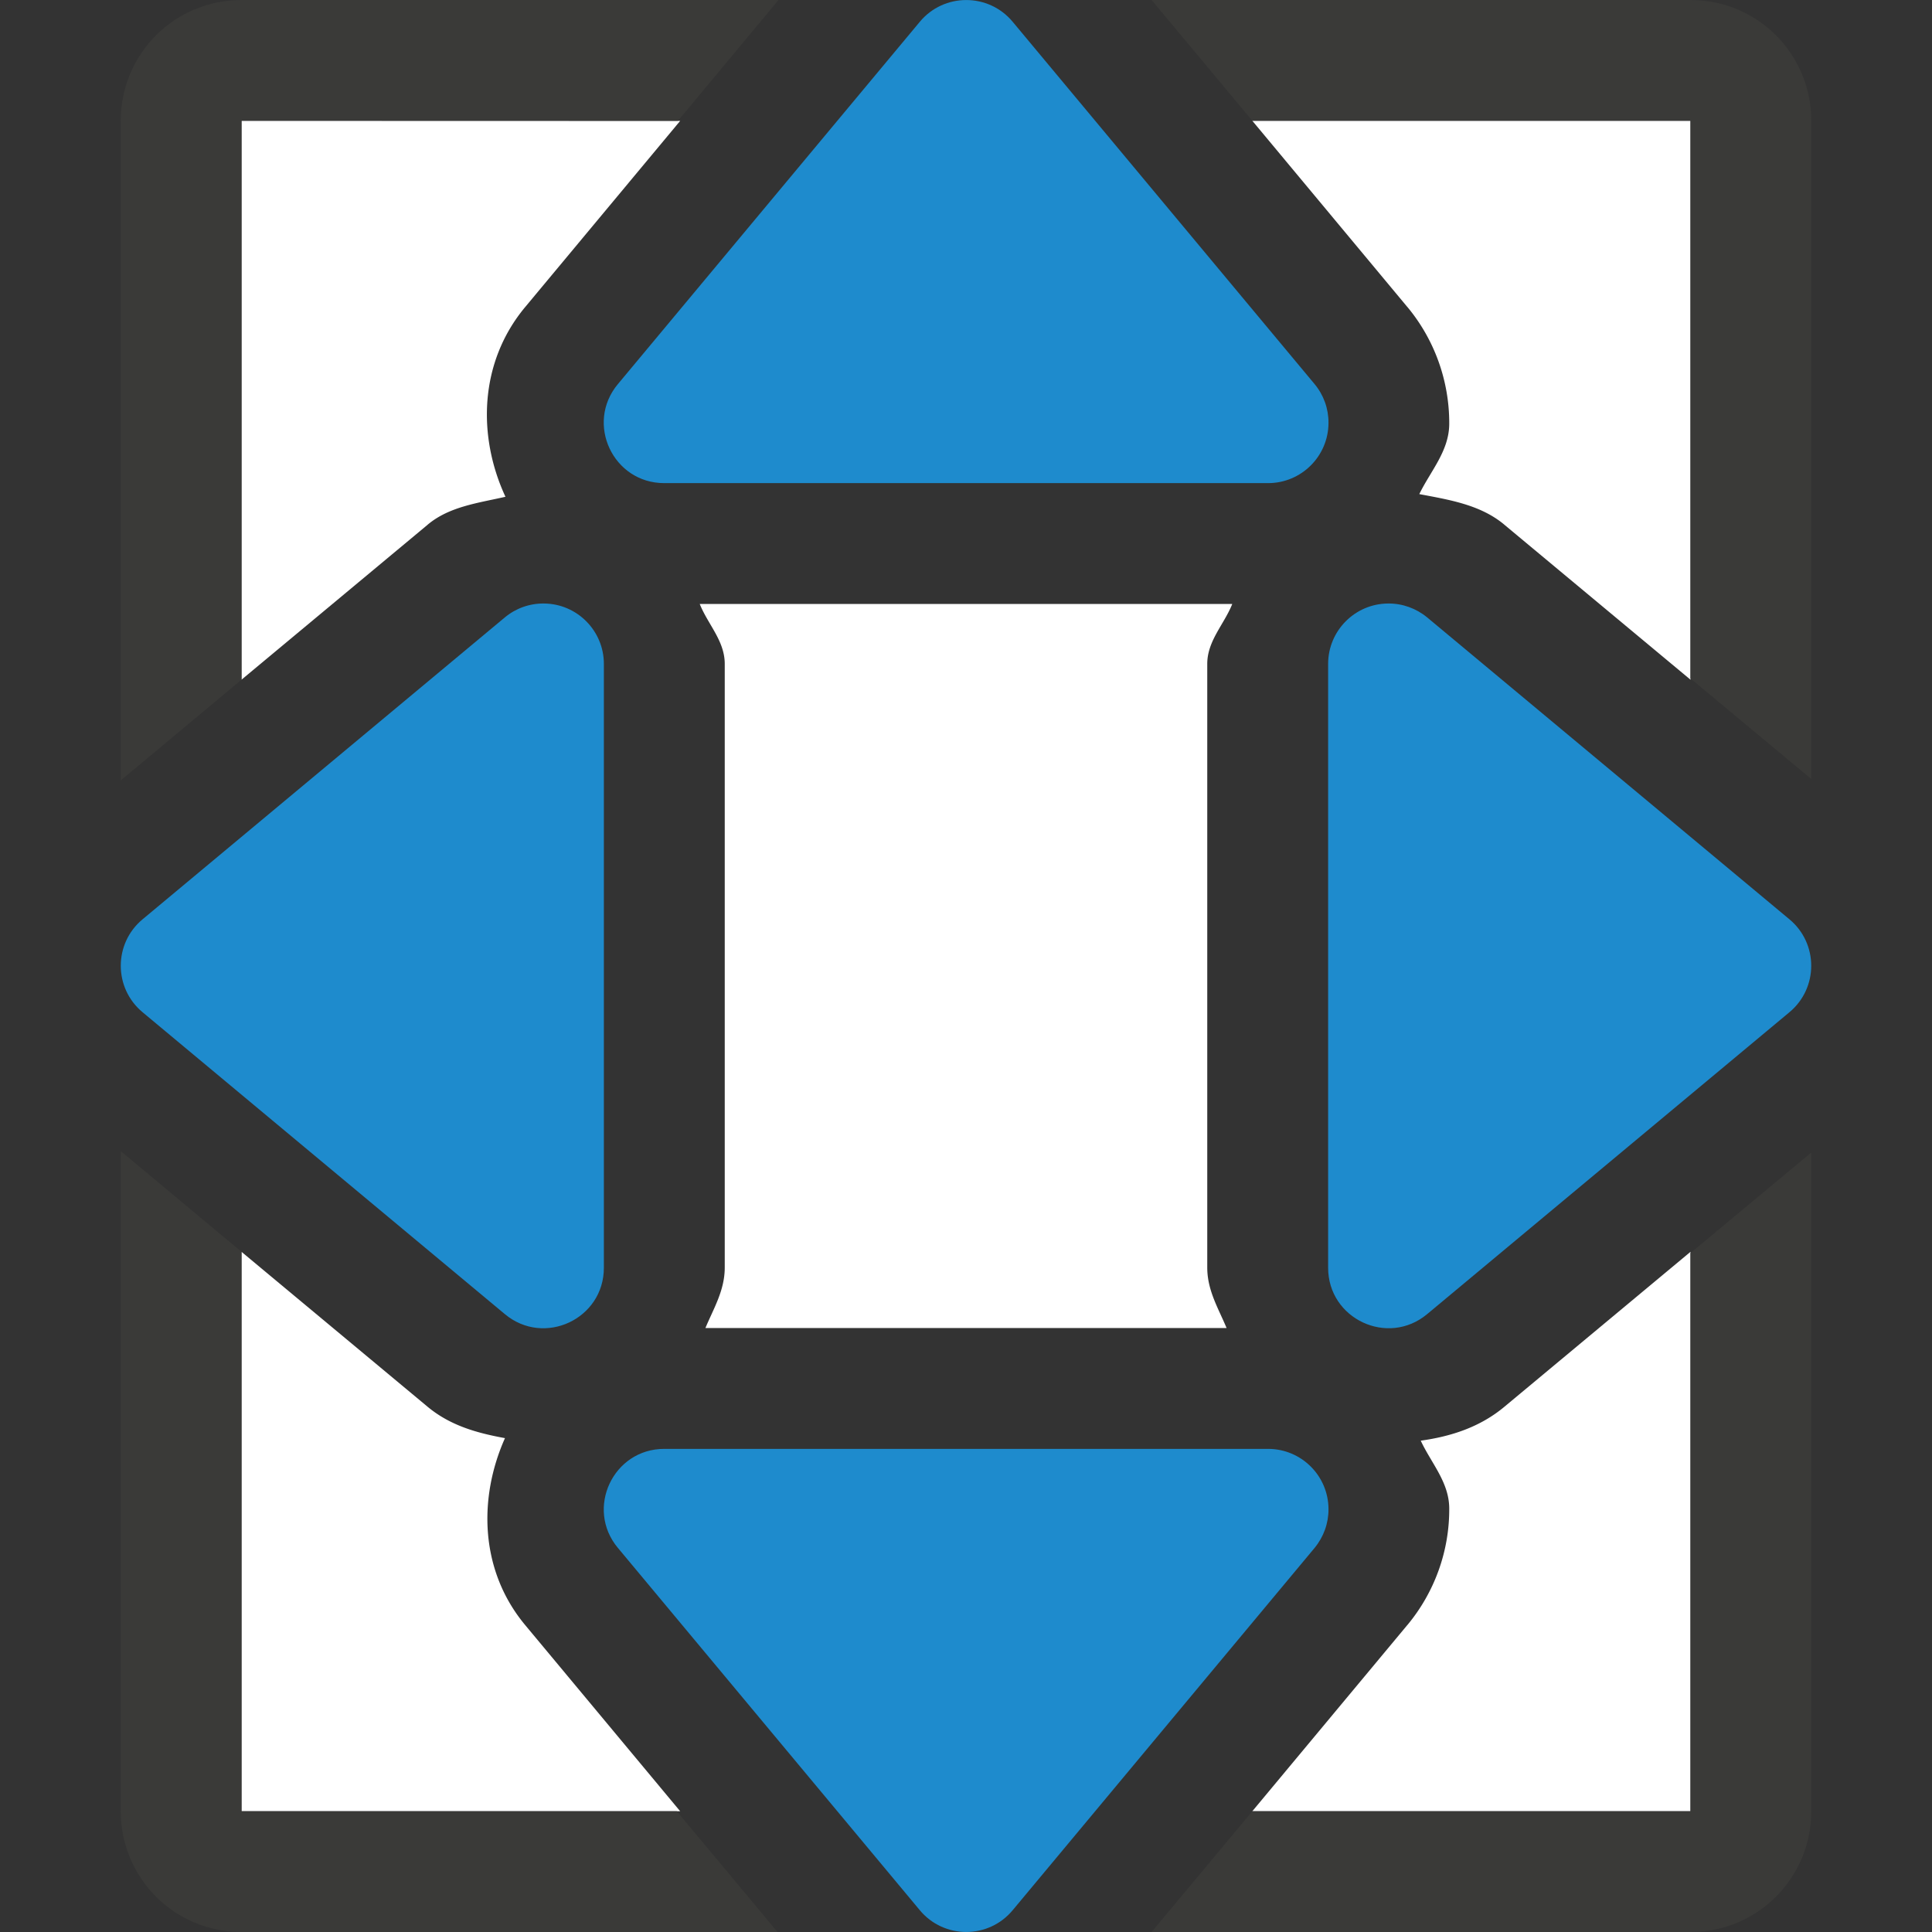 <svg viewBox="0 0 16 16" xmlns="http://www.w3.org/2000/svg"><rect x="0" y="0" width="16" height="16" fill="#333333" stroke="none"/>/&amp;gt;<path d="m2 1v4.629l1.541-1.283a1 1 0 0 0 .002-.002c.18-.15.417-.178.643-.23-.232-.499-.22-1.112.164-1.572l1.283-1.541zm8.371 0 1.283 1.541a1 1 0 0 0 .002.002c.225.271.347.613.346.965v.002c-.001.225-.154.389-.248.582.249.047.506.088.703.252a1 1 0 0 0 .002.002l1.541 1.283v-4.629zm-2.369.281-1.434 1.721h2.867zm-2.207 3.721c.068.17.207.305.207.496v4.998.002c0.0.189-.093.339-.16.5h4.316c-.067-.161-.16-.311-.16-.5v-.002-4.998c0-.191.139-.326.207-.496zm-1.793 1.562-1.721 1.434 1.721 1.434zm7.996 0v2.867l1.721-1.434zm-9.998 3.803v4.633h3.633l-1.283-1.541c-.378-.453-.389-1.054-.168-1.549-.224-.041-.45-.101-.641-.26zm12 0-1.541 1.283c-.206.172-.449.247-.693.281.087.187.235.344.236.561.002.352-.121.694-.346.965a1 1 0 0 0 -.002.002l-1.283 1.541h3.629zm-7.432 2.631 1.434 1.721 1.434-1.721z" fill="#fff"/><path d="m2 0c-.554 0-1 .446-1 1v5.463l1-.834v-4.629h3.615l.832-1zm7.537 0 .834 1h3.629v4.619l1 .832v-5.451c0-.554-.446-1-1-1zm-8.537 9.533v5.467c0 .554.446 1 1 1h4.439l-.834-1h-3.605v-4.633zm14 .012-1 .832v4.623h-3.629l-.834 1h4.463c.554 0 1-.446 1-1z" fill="#3a3a38"/><g fill="#1e8bcd" fill-rule="evenodd"><path d="m11.002 3.503c.001-.118-.04-.232-.115-.322l-2.5-3c-.2-.241-.57-.241-.77 0l-2.5 3c-.272.326-.04.821.385.82h5c.275-0.0.499-.223.5-.498zm0 8.994c-.001-.275-.225-.498-.5-.498h-5c-.424-.001-.657.494-.385.82l2.5 3c.2.241.57.241.77 0l2.5-3c.075-.091.116-.205.115-.322z"/><path d="m4.503 4.998c-.118-.001-.232.04-.322.115l-3 2.5c-.241.2-.241.57 0 .77l3 2.5c.326.272.821.04.82-.385v-5c-0-.275-.223-.499-.498-.5zm6.994 0c-.275.001-.498.225-.498.5v5c-.001.424.494.657.82.385l3-2.5c.241-.2.241-.57 0-.77l-3-2.5c-.091-.075-.205-.116-.322-.115z"/></g></svg>